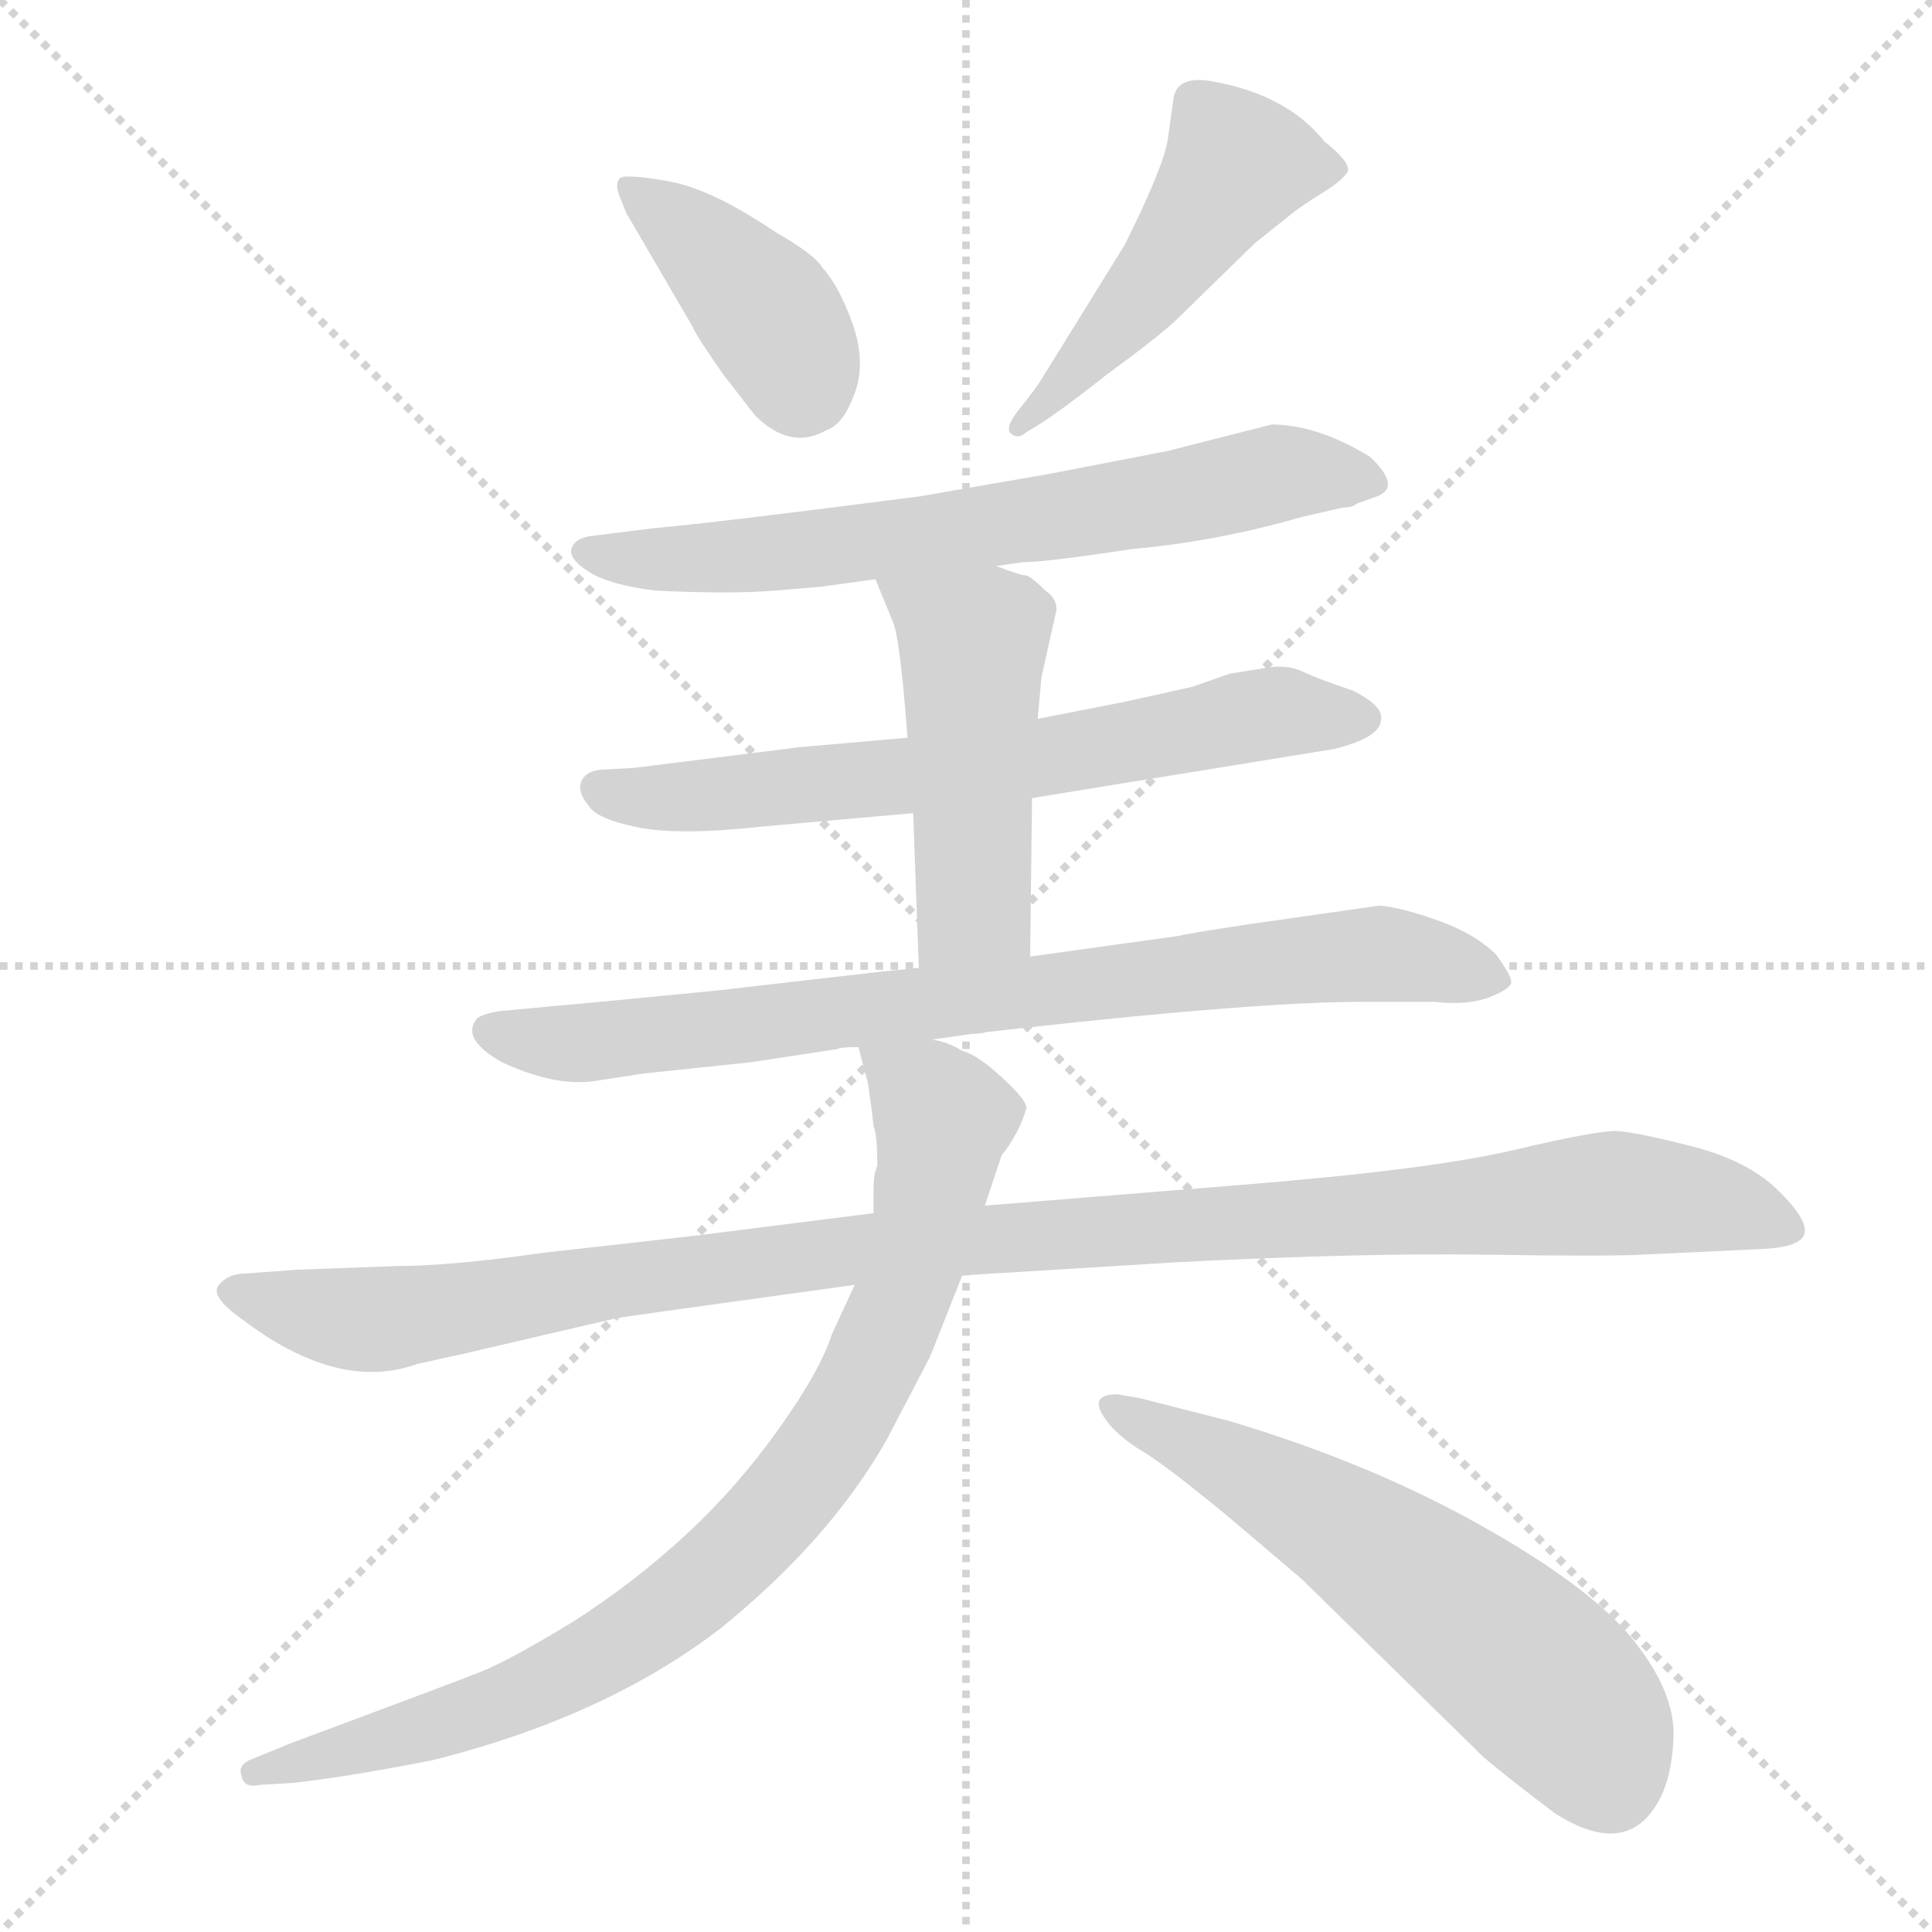<svg xmlns="http://www.w3.org/2000/svg" version="1.1" viewBox="0 0 1024 1024">
  <g stroke="lightgray" stroke-dasharray="1,1" stroke-width="1" transform="scale(4, 4)">
    <line x1="0" y1="0" x2="256" y2="256" />
    <line x1="256" y1="0" x2="0" y2="256" />
    <line x1="128" y1="0" x2="128" y2="256" />
    <line x1="0" y1="128" x2="256" y2="128" />
  </g>
  <g transform="scale(1.0, -1.0) translate(0.0, -821.00)">
    <style type="text/css">
      
        @keyframes keyframes0 {
          from {
            stroke: blue;
            stroke-dashoffset: 400;
            stroke-width: 128;
          }
          57% {
            animation-timing-function: step-end;
            stroke: blue;
            stroke-dashoffset: 0;
            stroke-width: 128;
          }
          to {
            stroke: black;
            stroke-width: 1024;
          }
        }
        #make-me-a-hanzi-animation-0 {
          animation: keyframes0 0.576s both;
          animation-delay: 0s;
          animation-timing-function: linear;
        }
      
        @keyframes keyframes1 {
          from {
            stroke: blue;
            stroke-dashoffset: 489;
            stroke-width: 128;
          }
          61% {
            animation-timing-function: step-end;
            stroke: blue;
            stroke-dashoffset: 0;
            stroke-width: 128;
          }
          to {
            stroke: black;
            stroke-width: 1024;
          }
        }
        #make-me-a-hanzi-animation-1 {
          animation: keyframes1 0.648s both;
          animation-delay: 0.576s;
          animation-timing-function: linear;
        }
      
        @keyframes keyframes2 {
          from {
            stroke: blue;
            stroke-dashoffset: 672;
            stroke-width: 128;
          }
          69% {
            animation-timing-function: step-end;
            stroke: blue;
            stroke-dashoffset: 0;
            stroke-width: 128;
          }
          to {
            stroke: black;
            stroke-width: 1024;
          }
        }
        #make-me-a-hanzi-animation-2 {
          animation: keyframes2 0.797s both;
          animation-delay: 1.223s;
          animation-timing-function: linear;
        }
      
        @keyframes keyframes3 {
          from {
            stroke: blue;
            stroke-dashoffset: 665;
            stroke-width: 128;
          }
          68% {
            animation-timing-function: step-end;
            stroke: blue;
            stroke-dashoffset: 0;
            stroke-width: 128;
          }
          to {
            stroke: black;
            stroke-width: 1024;
          }
        }
        #make-me-a-hanzi-animation-3 {
          animation: keyframes3 0.791s both;
          animation-delay: 2.02s;
          animation-timing-function: linear;
        }
      
        @keyframes keyframes4 {
          from {
            stroke: blue;
            stroke-dashoffset: 481;
            stroke-width: 128;
          }
          61% {
            animation-timing-function: step-end;
            stroke: blue;
            stroke-dashoffset: 0;
            stroke-width: 128;
          }
          to {
            stroke: black;
            stroke-width: 1024;
          }
        }
        #make-me-a-hanzi-animation-4 {
          animation: keyframes4 0.641s both;
          animation-delay: 2.812s;
          animation-timing-function: linear;
        }
      
        @keyframes keyframes5 {
          from {
            stroke: blue;
            stroke-dashoffset: 794;
            stroke-width: 128;
          }
          72% {
            animation-timing-function: step-end;
            stroke: blue;
            stroke-dashoffset: 0;
            stroke-width: 128;
          }
          to {
            stroke: black;
            stroke-width: 1024;
          }
        }
        #make-me-a-hanzi-animation-5 {
          animation: keyframes5 0.896s both;
          animation-delay: 3.453s;
          animation-timing-function: linear;
        }
      
        @keyframes keyframes6 {
          from {
            stroke: blue;
            stroke-dashoffset: 1086;
            stroke-width: 128;
          }
          78% {
            animation-timing-function: step-end;
            stroke: blue;
            stroke-dashoffset: 0;
            stroke-width: 128;
          }
          to {
            stroke: black;
            stroke-width: 1024;
          }
        }
        #make-me-a-hanzi-animation-6 {
          animation: keyframes6 1.134s both;
          animation-delay: 4.349s;
          animation-timing-function: linear;
        }
      
        @keyframes keyframes7 {
          from {
            stroke: blue;
            stroke-dashoffset: 850;
            stroke-width: 128;
          }
          73% {
            animation-timing-function: step-end;
            stroke: blue;
            stroke-dashoffset: 0;
            stroke-width: 128;
          }
          to {
            stroke: black;
            stroke-width: 1024;
          }
        }
        #make-me-a-hanzi-animation-7 {
          animation: keyframes7 0.942s both;
          animation-delay: 5.483s;
          animation-timing-function: linear;
        }
      
        @keyframes keyframes8 {
          from {
            stroke: blue;
            stroke-dashoffset: 592;
            stroke-width: 128;
          }
          66% {
            animation-timing-function: step-end;
            stroke: blue;
            stroke-dashoffset: 0;
            stroke-width: 128;
          }
          to {
            stroke: black;
            stroke-width: 1024;
          }
        }
        #make-me-a-hanzi-animation-8 {
          animation: keyframes8 0.732s both;
          animation-delay: 6.425s;
          animation-timing-function: linear;
        }
      
    </style>
    
      <path d="M 367 648 Q 369 643 383 623 L 400 601 Q 419 582 438 593 Q 447 596 453 612.5 Q 459 629 452 649 Q 445 669 436 679 Q 432 686 411 698 Q 377 721 354 725 Q 331 729 328.5 726.5 Q 326 724 328 718 L 332 708 L 367 648 Z" fill="lightgray" />
    
      <path d="M 586 622 Q 616 644 624 652 L 665 692 L 685 708 Q 690 712 700.5 718.5 Q 711 725 714 729.5 Q 717 734 702 746 Q 682 771 642 778 Q 624 781 622 769 Q 621 762 619 747.5 Q 617 733 596 691 L 552 620 Q 549 615 540.5 604.5 Q 532 594 536 591 Q 540 588 544 592 Q 557 599 586 622 Z" fill="lightgray" />
    
      <path d="M 528 521 L 542 523 Q 554 523 600 530 Q 645 534 690 547 L 712 552 Q 717 552 719 554 L 730 558 Q 743 563 726 579 Q 698 596 674 596 L 619 582 L 557 570 L 488 558 Q 380 544 346 541 L 314 537 Q 305 536 303 530.5 Q 301 525 312 518 Q 323 511 347 508 Q 387 506 411 508 L 435 510 L 464 514 L 528 521 Z" fill="lightgray" />
    
      <path d="M 547 398 L 707 424 Q 732 430 732 440 Q 733 447 717 455 Q 699 461 690.5 465 Q 682 469 671 467 L 652 464 L 632 457 L 596 449 L 550 440 L 481 430 L 424 425 L 336 414 L 318 413 Q 310 412 308 406.5 Q 306 401 312 394 Q 316 387 338 382.5 Q 360 378 405 383 L 484 390 L 547 398 Z" fill="lightgray" />
    
      <path d="M 546 314 L 547 398 L 550 440 L 552 462 L 560 498 Q 560 504 554 508 Q 547 515 544 516 Q 541 516 528 521 C 500 532 453 542 464 514 L 473 492 Q 477 484 481 430 L 484 390 L 487 308 C 488 278 546 284 546 314 Z" fill="lightgray" />
    
      <path d="M 494 270 L 515 273 Q 519 273 523 274 L 541 276 Q 667 290 722 290 L 760 290 Q 778 288 789.5 292.5 Q 801 297 801 300.5 Q 801 304 793 315 Q 782 326 762.5 333 Q 743 340 731 341 L 661 331 Q 628 326 625 325 L 546 314 L 487 308 L 467 306 L 380 296 Q 319 290 296 288 L 264 285 Q 253 283 252 280 Q 245 270 266 258 Q 294 245 315 248 L 341 252 L 398 258 L 444 265 Q 445 266 455 266 L 494 270 Z" fill="lightgray" />
    
      <path d="M 157 148 L 130 146 Q 121 146 116 140 Q 111 134 128 122 Q 179 83 221 98 L 248 104 Q 325 122 327.5 122.5 Q 330 123 453 140 L 510 145 L 624 152 Q 723 157 787.5 156 Q 852 155 870 156 L 934 159 Q 955 160 956.5 167.5 Q 958 175 942 190.5 Q 926 206 896.5 213.5 Q 867 221 857 221.5 Q 847 222 802.5 211.5 Q 758 201 658 193 L 522 182 L 463 178 L 368 166 L 288 157 Q 239 150 211 150 L 157 148 Z" fill="lightgray" />
    
      <path d="M 453 140 L 441 114 Q 435 95 413 64 Q 391 33 364 8 Q 336 -18 303 -39 Q 270 -59 255 -65 Q 240 -71 154 -103 L 132 -112 Q 126 -115 128 -120 Q 129 -127 138 -125 L 155 -124 Q 183 -121 229 -112 Q 321 -89 382 -42 Q 440 5 470 58 L 493 102 L 510 145 L 522 182 L 531 209 Q 534 212 539 221 Q 543 229 544 234 Q 544 238 531 250 Q 518 262 510 264 Q 502 269 494 270 C 466 280 450 286 455 266 L 460 247 L 462 233 L 463 224 Q 465 220 465 203 Q 463 199 463 191 L 463 178 L 453 140 Z" fill="lightgray" />
    
      <path d="M 592 82 Q 575 82 588 66 Q 595 58 606 51.5 Q 617 45 650 18 L 690 -16 L 786 -110 Q 795 -118 824 -140 Q 860 -163 877 -137 Q 886 -124 887 -100 Q 888 -76 865.5 -48 Q 843 -20 784 13 Q 725 46 651 68 L 604 80 L 592 82 Z" fill="lightgray" />
    
    
      <clipPath id="make-me-a-hanzi-clip-0">
        <path d="M 367 648 Q 369 643 383 623 L 400 601 Q 419 582 438 593 Q 447 596 453 612.5 Q 459 629 452 649 Q 445 669 436 679 Q 432 686 411 698 Q 377 721 354 725 Q 331 729 328.5 726.5 Q 326 724 328 718 L 332 708 L 367 648 Z" />
      </clipPath>
      <path clip-path="url(#make-me-a-hanzi-clip-0)" d="M 333 722 L 401 662 L 420 634 L 424 615" fill="none" id="make-me-a-hanzi-animation-0" stroke-dasharray="272 544" stroke-linecap="round" />
    
      <clipPath id="make-me-a-hanzi-clip-1">
        <path d="M 586 622 Q 616 644 624 652 L 665 692 L 685 708 Q 690 712 700.5 718.5 Q 711 725 714 729.5 Q 717 734 702 746 Q 682 771 642 778 Q 624 781 622 769 Q 621 762 619 747.5 Q 617 733 596 691 L 552 620 Q 549 615 540.5 604.5 Q 532 594 536 591 Q 540 588 544 592 Q 557 599 586 622 Z" />
      </clipPath>
      <path clip-path="url(#make-me-a-hanzi-clip-1)" d="M 707 731 L 655 734 L 607 666 L 562 614 L 539 597" fill="none" id="make-me-a-hanzi-animation-1" stroke-dasharray="361 722" stroke-linecap="round" />
    
      <clipPath id="make-me-a-hanzi-clip-2">
        <path d="M 528 521 L 542 523 Q 554 523 600 530 Q 645 534 690 547 L 712 552 Q 717 552 719 554 L 730 558 Q 743 563 726 579 Q 698 596 674 596 L 619 582 L 557 570 L 488 558 Q 380 544 346 541 L 314 537 Q 305 536 303 530.5 Q 301 525 312 518 Q 323 511 347 508 Q 387 506 411 508 L 435 510 L 464 514 L 528 521 Z" />
      </clipPath>
      <path clip-path="url(#make-me-a-hanzi-clip-2)" d="M 312 528 L 342 524 L 427 529 L 605 554 L 678 570 L 724 568" fill="none" id="make-me-a-hanzi-animation-2" stroke-dasharray="544 1088" stroke-linecap="round" />
    
      <clipPath id="make-me-a-hanzi-clip-3">
        <path d="M 547 398 L 707 424 Q 732 430 732 440 Q 733 447 717 455 Q 699 461 690.5 465 Q 682 469 671 467 L 652 464 L 632 457 L 596 449 L 550 440 L 481 430 L 424 425 L 336 414 L 318 413 Q 310 412 308 406.5 Q 306 401 312 394 Q 316 387 338 382.5 Q 360 378 405 383 L 484 390 L 547 398 Z" />
      </clipPath>
      <path clip-path="url(#make-me-a-hanzi-clip-3)" d="M 318 403 L 332 398 L 379 399 L 566 421 L 677 444 L 722 440" fill="none" id="make-me-a-hanzi-animation-3" stroke-dasharray="537 1074" stroke-linecap="round" />
    
      <clipPath id="make-me-a-hanzi-clip-4">
        <path d="M 546 314 L 547 398 L 550 440 L 552 462 L 560 498 Q 560 504 554 508 Q 547 515 544 516 Q 541 516 528 521 C 500 532 453 542 464 514 L 473 492 Q 477 484 481 430 L 484 390 L 487 308 C 488 278 546 284 546 314 Z" />
      </clipPath>
      <path clip-path="url(#make-me-a-hanzi-clip-4)" d="M 471 510 L 516 476 L 516 341 L 494 315" fill="none" id="make-me-a-hanzi-animation-4" stroke-dasharray="353 706" stroke-linecap="round" />
    
      <clipPath id="make-me-a-hanzi-clip-5">
        <path d="M 494 270 L 515 273 Q 519 273 523 274 L 541 276 Q 667 290 722 290 L 760 290 Q 778 288 789.5 292.5 Q 801 297 801 300.5 Q 801 304 793 315 Q 782 326 762.5 333 Q 743 340 731 341 L 661 331 Q 628 326 625 325 L 546 314 L 487 308 L 467 306 L 380 296 Q 319 290 296 288 L 264 285 Q 253 283 252 280 Q 245 270 266 258 Q 294 245 315 248 L 341 252 L 398 258 L 444 265 Q 445 266 455 266 L 494 270 Z" />
      </clipPath>
      <path clip-path="url(#make-me-a-hanzi-clip-5)" d="M 261 275 L 291 268 L 332 270 L 713 315 L 761 312 L 793 300" fill="none" id="make-me-a-hanzi-animation-5" stroke-dasharray="666 1332" stroke-linecap="round" />
    
      <clipPath id="make-me-a-hanzi-clip-6">
        <path d="M 157 148 L 130 146 Q 121 146 116 140 Q 111 134 128 122 Q 179 83 221 98 L 248 104 Q 325 122 327.5 122.5 Q 330 123 453 140 L 510 145 L 624 152 Q 723 157 787.5 156 Q 852 155 870 156 L 934 159 Q 955 160 956.5 167.5 Q 958 175 942 190.5 Q 926 206 896.5 213.5 Q 867 221 857 221.5 Q 847 222 802.5 211.5 Q 758 201 658 193 L 522 182 L 463 178 L 368 166 L 288 157 Q 239 150 211 150 L 157 148 Z" />
      </clipPath>
      <path clip-path="url(#make-me-a-hanzi-clip-6)" d="M 126 137 L 172 123 L 200 122 L 457 159 L 846 188 L 907 184 L 948 170" fill="none" id="make-me-a-hanzi-animation-6" stroke-dasharray="958 1916" stroke-linecap="round" />
    
      <clipPath id="make-me-a-hanzi-clip-7">
        <path d="M 453 140 L 441 114 Q 435 95 413 64 Q 391 33 364 8 Q 336 -18 303 -39 Q 270 -59 255 -65 Q 240 -71 154 -103 L 132 -112 Q 126 -115 128 -120 Q 129 -127 138 -125 L 155 -124 Q 183 -121 229 -112 Q 321 -89 382 -42 Q 440 5 470 58 L 493 102 L 510 145 L 522 182 L 531 209 Q 534 212 539 221 Q 543 229 544 234 Q 544 238 531 250 Q 518 262 510 264 Q 502 269 494 270 C 466 280 450 286 455 266 L 460 247 L 462 233 L 463 224 Q 465 220 465 203 Q 463 199 463 191 L 463 178 L 453 140 Z" />
      </clipPath>
      <path clip-path="url(#make-me-a-hanzi-clip-7)" d="M 462 263 L 499 228 L 496 198 L 462 97 L 414 23 L 341 -42 L 278 -77 L 135 -118" fill="none" id="make-me-a-hanzi-animation-7" stroke-dasharray="722 1444" stroke-linecap="round" />
    
      <clipPath id="make-me-a-hanzi-clip-8">
        <path d="M 592 82 Q 575 82 588 66 Q 595 58 606 51.5 Q 617 45 650 18 L 690 -16 L 786 -110 Q 795 -118 824 -140 Q 860 -163 877 -137 Q 886 -124 887 -100 Q 888 -76 865.5 -48 Q 843 -20 784 13 Q 725 46 651 68 L 604 80 L 592 82 Z" />
      </clipPath>
      <path clip-path="url(#make-me-a-hanzi-clip-8)" d="M 590 74 L 709 13 L 770 -31 L 831 -83 L 853 -124" fill="none" id="make-me-a-hanzi-animation-8" stroke-dasharray="464 928" stroke-linecap="round" />
    
  </g>
</svg>